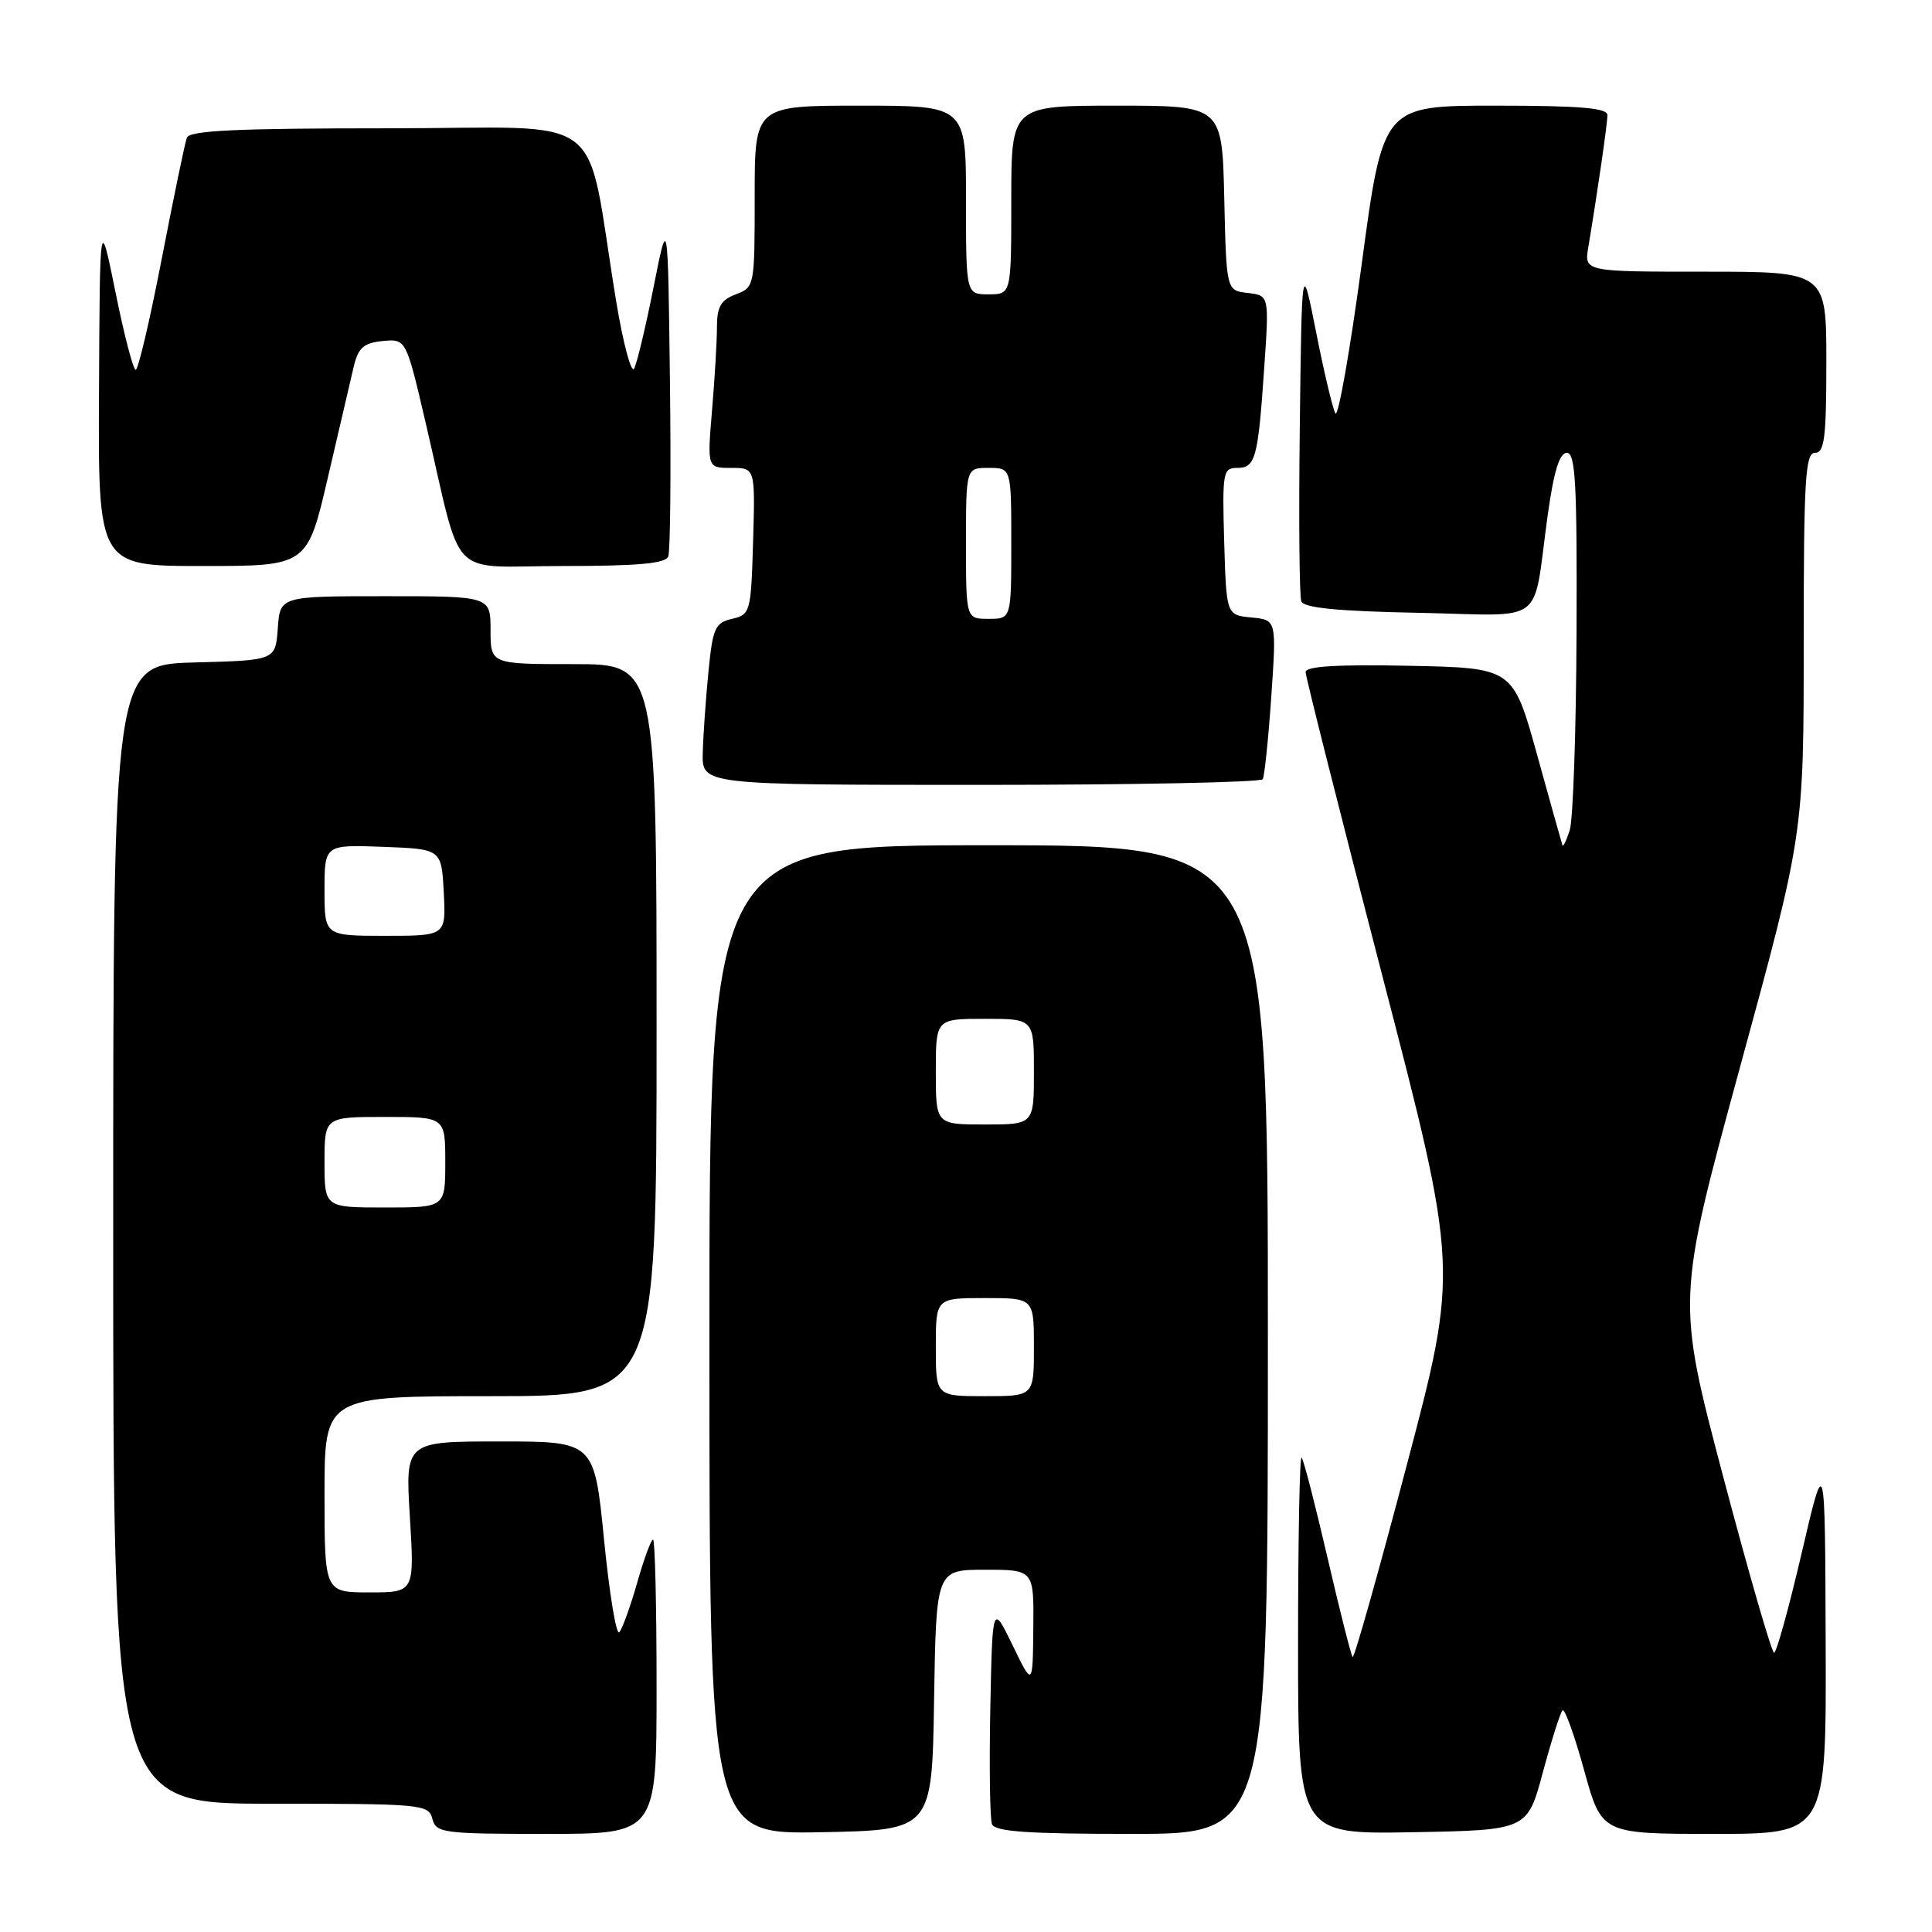 <?xml version="1.0" encoding="UTF-8" standalone="no"?>
<!DOCTYPE svg PUBLIC "-//W3C//DTD SVG 1.1//EN" "http://www.w3.org/Graphics/SVG/1.1/DTD/svg11.dtd" >
<svg xmlns="http://www.w3.org/2000/svg" xmlns:xlink="http://www.w3.org/1999/xlink" version="1.1" viewBox="0 0 256 256">
 <g >
 <path fill="currentColor"
d=" M 87.00 223.50 C 87.00 212.78 86.79 204.00 86.53 204.00 C 86.27 204.00 85.32 206.59 84.42 209.75 C 83.52 212.91 82.45 215.85 82.06 216.28 C 81.66 216.72 80.75 211.20 80.04 204.03 C 78.75 191.00 78.75 191.00 66.22 191.00 C 53.70 191.00 53.70 191.00 54.31 201.00 C 54.92 211.00 54.92 211.00 48.96 211.00 C 43.00 211.00 43.00 211.00 43.00 198.00 C 43.00 185.00 43.00 185.00 65.00 185.00 C 87.00 185.00 87.00 185.00 87.00 136.50 C 87.00 88.00 87.00 88.00 76.00 88.00 C 65.00 88.00 65.00 88.00 65.00 83.50 C 65.00 79.00 65.00 79.00 51.06 79.00 C 37.11 79.00 37.11 79.00 36.81 83.25 C 36.50 87.50 36.50 87.50 25.75 87.78 C 15.00 88.07 15.00 88.07 15.00 163.53 C 15.00 239.00 15.00 239.00 35.88 239.00 C 55.93 239.00 56.79 239.08 57.29 241.00 C 57.78 242.88 58.65 243.00 72.41 243.00 C 87.00 243.00 87.00 243.00 87.00 223.50 Z  M 123.77 225.25 C 124.05 208.00 124.05 208.00 130.52 208.00 C 137.00 208.00 137.00 208.00 136.92 215.75 C 136.84 223.50 136.84 223.50 134.17 218.00 C 131.50 212.50 131.50 212.50 131.22 226.45 C 131.07 234.13 131.17 240.99 131.44 241.70 C 131.82 242.70 136.11 243.00 149.97 243.00 C 168.00 243.00 168.00 243.00 168.00 177.50 C 168.00 112.00 168.00 112.00 131.00 112.00 C 94.00 112.00 94.00 112.00 94.00 177.53 C 94.00 243.05 94.00 243.05 108.75 242.78 C 123.50 242.50 123.50 242.50 123.77 225.25 Z  M 204.44 234.83 C 205.58 230.61 206.75 226.92 207.04 226.63 C 207.33 226.34 208.62 229.90 209.90 234.55 C 212.23 243.00 212.23 243.00 227.11 243.00 C 242.00 243.00 242.00 243.00 241.91 217.75 C 241.83 192.50 241.83 192.50 238.74 205.75 C 237.04 213.04 235.39 219.00 235.08 219.00 C 234.76 219.00 231.72 208.48 228.32 195.62 C 222.15 172.24 222.15 172.24 230.57 141.37 C 239.00 110.51 239.00 110.51 239.00 85.25 C 239.00 63.47 239.21 60.00 240.50 60.00 C 241.75 60.00 242.00 58.00 242.00 48.00 C 242.00 36.00 242.00 36.00 225.95 36.00 C 209.91 36.00 209.91 36.00 210.46 32.75 C 211.65 25.64 212.99 16.43 212.99 15.25 C 213.00 14.31 209.36 14.00 198.12 14.00 C 183.25 14.00 183.25 14.00 180.43 35.02 C 178.87 46.58 177.30 55.47 176.94 54.77 C 176.57 54.07 175.42 49.23 174.39 44.00 C 172.50 34.50 172.50 34.50 172.23 56.48 C 172.08 68.56 172.17 79.00 172.43 79.68 C 172.76 80.55 177.24 80.99 187.93 81.20 C 205.20 81.54 203.00 83.21 205.08 68.25 C 205.89 62.44 206.64 60.00 207.62 60.00 C 208.76 60.00 208.98 64.13 208.90 83.75 C 208.85 96.81 208.44 108.62 208.00 110.00 C 207.56 111.38 207.12 112.28 207.03 112.00 C 206.93 111.72 205.42 106.33 203.67 100.00 C 200.48 88.50 200.48 88.50 186.74 88.22 C 177.19 88.03 173.00 88.28 173.00 89.05 C 173.00 89.66 177.56 107.71 183.13 129.16 C 193.26 168.15 193.26 168.15 186.43 194.04 C 182.68 208.28 179.44 219.77 179.23 219.56 C 179.03 219.36 177.53 213.44 175.90 206.40 C 174.27 199.36 172.73 193.39 172.47 193.14 C 172.21 192.88 172.00 204.00 172.00 217.86 C 172.00 243.05 172.00 243.05 187.19 242.78 C 202.38 242.50 202.38 242.50 204.44 234.83 Z  M 167.32 103.25 C 167.55 102.84 168.07 97.92 168.45 92.32 C 169.15 82.14 169.15 82.14 165.83 81.82 C 162.50 81.50 162.50 81.50 162.21 71.75 C 161.95 62.62 162.05 62.00 163.90 62.00 C 166.36 62.00 166.69 60.80 167.51 48.82 C 168.18 39.15 168.18 39.15 165.34 38.82 C 162.50 38.50 162.50 38.50 162.22 26.25 C 161.94 14.00 161.94 14.00 147.97 14.00 C 134.00 14.00 134.00 14.00 134.00 26.50 C 134.00 39.00 134.00 39.00 131.00 39.00 C 128.00 39.00 128.00 39.00 128.00 26.50 C 128.00 14.00 128.00 14.00 114.00 14.00 C 100.00 14.00 100.00 14.00 100.00 26.02 C 100.00 37.93 99.98 38.06 97.50 39.00 C 95.52 39.75 95.00 40.65 95.00 43.32 C 95.00 45.18 94.71 50.14 94.35 54.35 C 93.71 62.00 93.71 62.00 96.89 62.00 C 100.07 62.00 100.07 62.00 99.79 71.71 C 99.51 81.14 99.43 81.43 97.00 82.00 C 94.74 82.53 94.44 83.21 93.87 89.04 C 93.52 92.59 93.18 97.41 93.12 99.75 C 93.00 104.00 93.00 104.00 129.94 104.00 C 150.26 104.00 167.08 103.66 167.32 103.25 Z  M 43.45 63.25 C 44.95 56.79 46.50 50.15 46.89 48.50 C 47.48 46.07 48.20 45.44 50.71 45.19 C 53.81 44.89 53.81 44.89 56.44 56.19 C 61.39 77.38 59.10 75.00 74.57 75.00 C 84.58 75.00 88.19 74.67 88.55 73.73 C 88.82 73.03 88.92 62.56 88.77 50.48 C 88.50 28.50 88.50 28.50 86.61 38.00 C 85.58 43.23 84.41 48.10 84.03 48.83 C 83.65 49.56 82.57 45.51 81.63 39.83 C 77.41 14.13 81.19 17.00 51.50 17.00 C 31.38 17.00 25.11 17.29 24.76 18.25 C 24.50 18.94 23.01 26.14 21.44 34.25 C 19.87 42.36 18.32 49.00 17.98 49.00 C 17.65 49.00 16.45 44.39 15.31 38.75 C 13.23 28.50 13.23 28.50 13.12 51.75 C 13.00 75.00 13.00 75.00 26.86 75.00 C 40.72 75.00 40.72 75.00 43.45 63.25 Z  M 43.00 154.00 C 43.00 148.00 43.00 148.00 51.00 148.00 C 59.00 148.00 59.00 148.00 59.00 154.00 C 59.00 160.00 59.00 160.00 51.00 160.00 C 43.00 160.00 43.00 160.00 43.00 154.00 Z  M 43.00 117.96 C 43.00 111.92 43.00 111.92 50.75 112.21 C 58.50 112.50 58.50 112.50 58.80 118.25 C 59.10 124.00 59.10 124.00 51.05 124.00 C 43.00 124.00 43.00 124.00 43.00 117.96 Z  M 124.00 178.50 C 124.00 172.00 124.00 172.00 130.50 172.00 C 137.00 172.00 137.00 172.00 137.00 178.50 C 137.00 185.00 137.00 185.00 130.50 185.00 C 124.00 185.00 124.00 185.00 124.00 178.50 Z  M 124.00 142.00 C 124.00 135.00 124.00 135.00 130.50 135.00 C 137.00 135.00 137.00 135.00 137.00 142.00 C 137.00 149.00 137.00 149.00 130.50 149.00 C 124.00 149.00 124.00 149.00 124.00 142.00 Z  M 128.00 72.00 C 128.00 62.00 128.00 62.00 131.00 62.00 C 134.00 62.00 134.00 62.00 134.00 72.00 C 134.00 82.00 134.00 82.00 131.00 82.00 C 128.00 82.00 128.00 82.00 128.00 72.00 Z "/>
</g>
</svg>